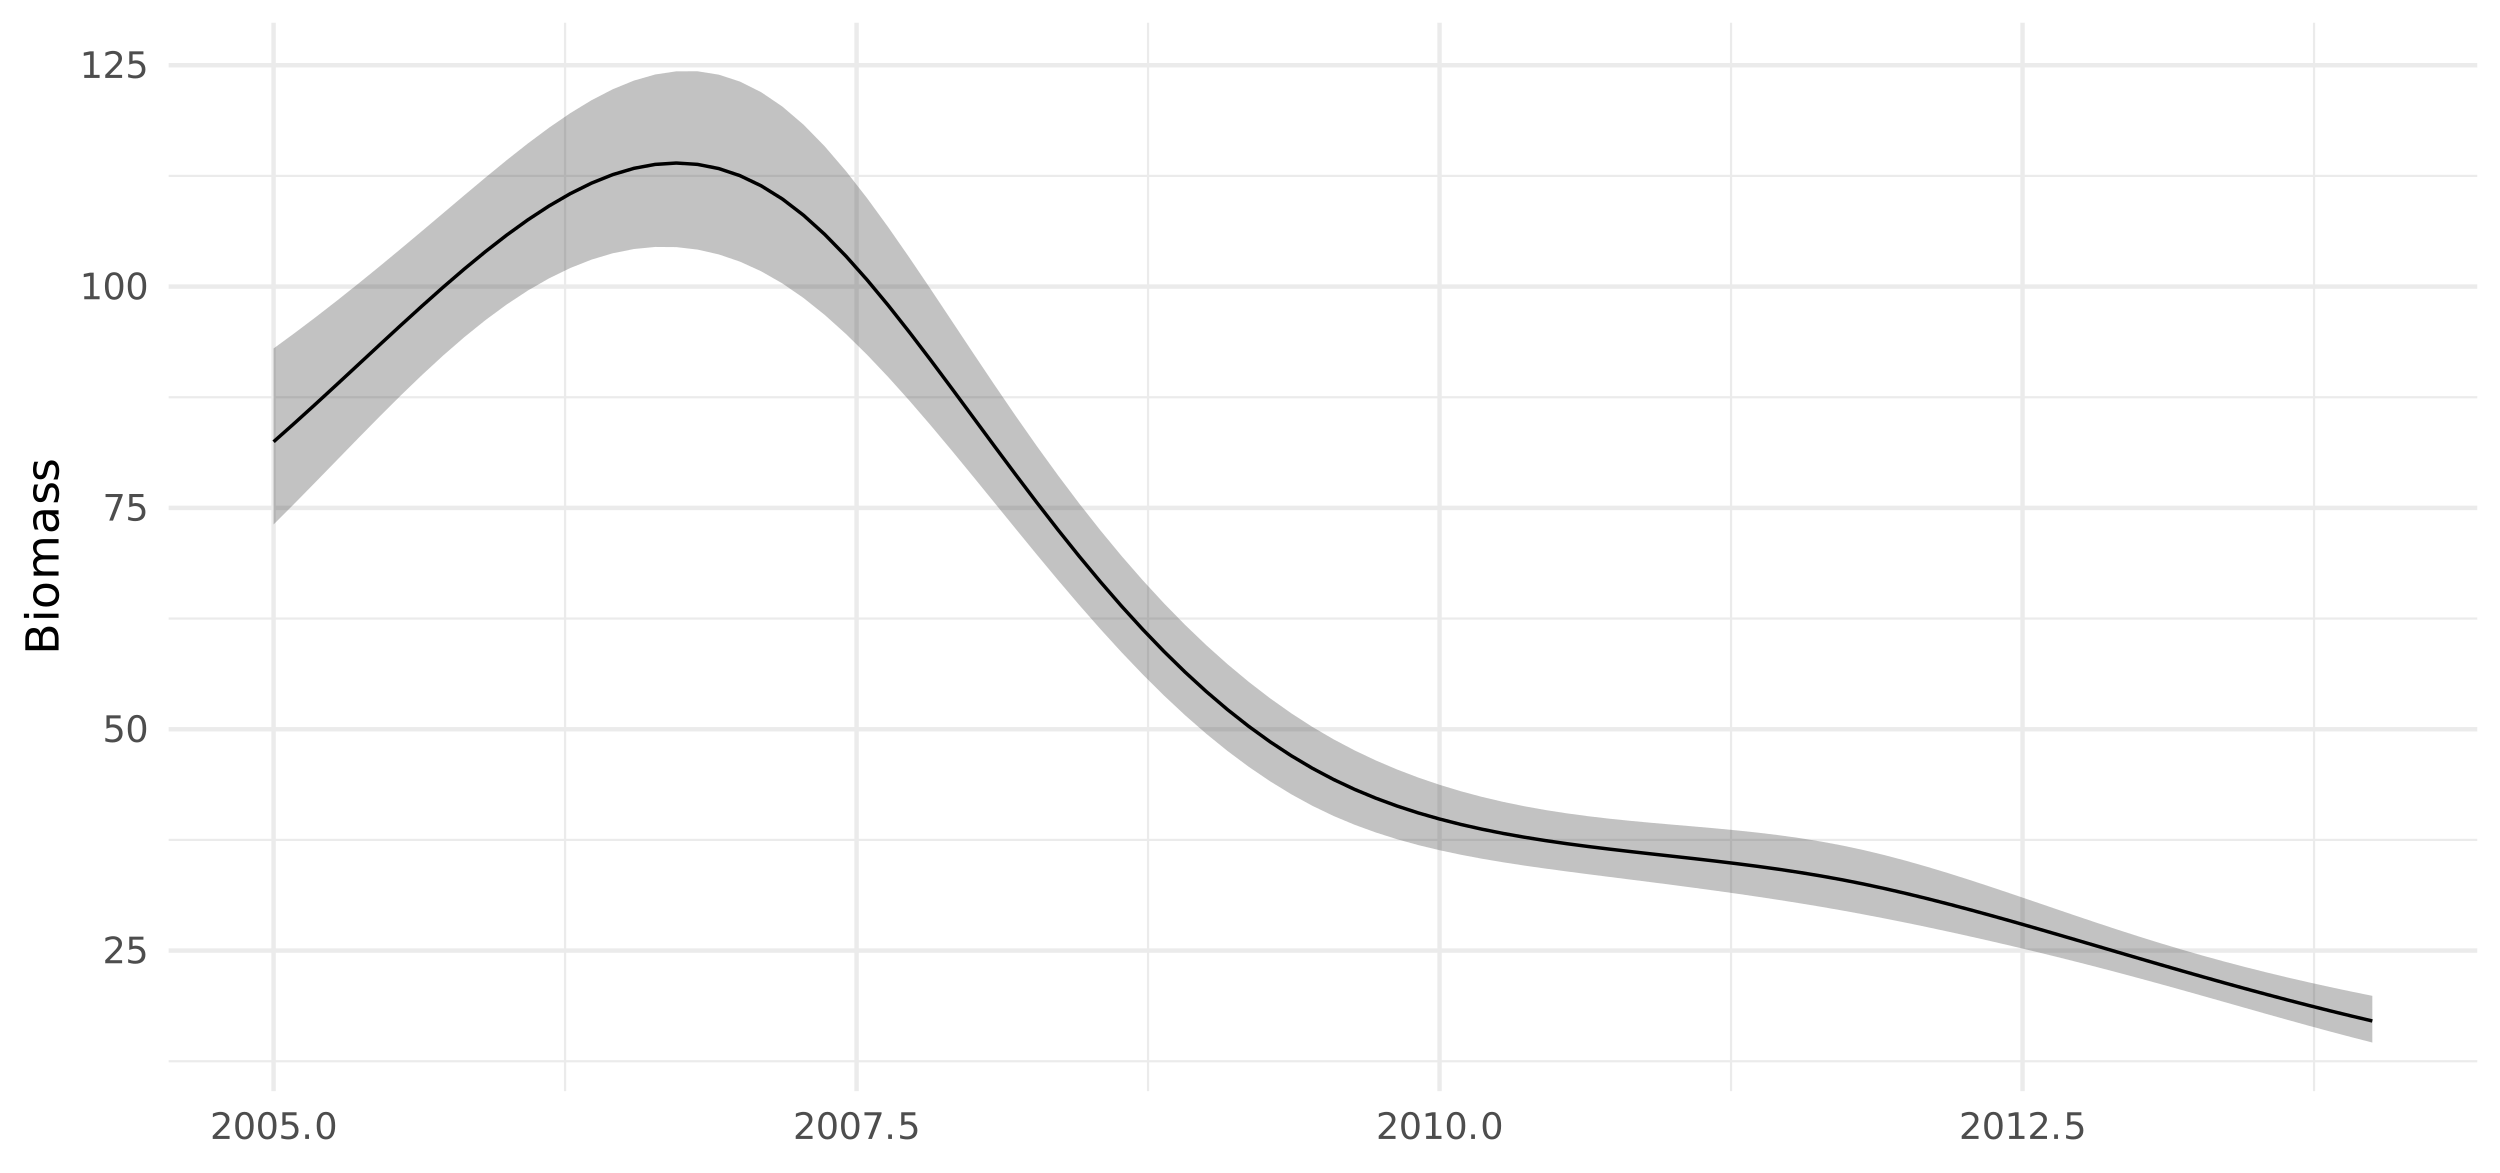 <?xml version="1.0" encoding="UTF-8"?>
<svg xmlns="http://www.w3.org/2000/svg" xmlns:xlink="http://www.w3.org/1999/xlink" width="767" height="360" viewBox="0 0 767 360">
<defs>
<g>
<g id="glyph-0-0">
<path d="M 0.562 1.984 L 0.562 -7.906 L 6.156 -7.906 L 6.156 1.984 Z M 1.188 1.359 L 5.531 1.359 L 5.531 -7.266 L 1.188 -7.266 Z M 1.188 1.359 "/>
</g>
<g id="glyph-0-1">
<path d="M 2.156 -0.938 L 6 -0.938 L 6 0 L 0.828 0 L 0.828 -0.938 C 1.242 -1.363 1.812 -1.941 2.531 -2.672 C 3.258 -3.41 3.719 -3.883 3.906 -4.094 C 4.258 -4.488 4.504 -4.82 4.641 -5.094 C 4.785 -5.375 4.859 -5.645 4.859 -5.906 C 4.859 -6.344 4.703 -6.695 4.391 -6.969 C 4.086 -7.25 3.691 -7.391 3.203 -7.391 C 2.859 -7.391 2.492 -7.328 2.109 -7.203 C 1.723 -7.086 1.312 -6.906 0.875 -6.656 L 0.875 -7.766 C 1.32 -7.953 1.738 -8.086 2.125 -8.172 C 2.508 -8.266 2.863 -8.312 3.188 -8.312 C 4.031 -8.312 4.703 -8.098 5.203 -7.672 C 5.711 -7.254 5.969 -6.691 5.969 -5.984 C 5.969 -5.648 5.898 -5.332 5.766 -5.031 C 5.641 -4.727 5.414 -4.375 5.094 -3.969 C 5 -3.863 4.707 -3.555 4.219 -3.047 C 3.727 -2.547 3.039 -1.844 2.156 -0.938 Z M 2.156 -0.938 "/>
</g>
<g id="glyph-0-2">
<path d="M 1.203 -8.172 L 5.547 -8.172 L 5.547 -7.234 L 2.219 -7.234 L 2.219 -5.234 C 2.383 -5.285 2.547 -5.328 2.703 -5.359 C 2.859 -5.391 3.02 -5.406 3.188 -5.406 C 4.094 -5.406 4.812 -5.156 5.344 -4.656 C 5.883 -4.156 6.156 -3.477 6.156 -2.625 C 6.156 -1.738 5.879 -1.051 5.328 -0.562 C 4.773 -0.082 4.004 0.156 3.016 0.156 C 2.672 0.156 2.32 0.125 1.969 0.062 C 1.613 0.008 1.242 -0.07 0.859 -0.188 L 0.859 -1.297 C 1.191 -1.117 1.531 -0.984 1.875 -0.891 C 2.227 -0.805 2.602 -0.766 3 -0.766 C 3.625 -0.766 4.117 -0.93 4.484 -1.266 C 4.859 -1.598 5.047 -2.051 5.047 -2.625 C 5.047 -3.188 4.859 -3.633 4.484 -3.969 C 4.117 -4.301 3.625 -4.469 3 -4.469 C 2.695 -4.469 2.398 -4.43 2.109 -4.359 C 1.816 -4.297 1.516 -4.195 1.203 -4.062 Z M 1.203 -8.172 "/>
</g>
<g id="glyph-0-3">
<path d="M 3.562 -7.438 C 2.988 -7.438 2.555 -7.156 2.266 -6.594 C 1.984 -6.039 1.844 -5.203 1.844 -4.078 C 1.844 -2.953 1.984 -2.109 2.266 -1.547 C 2.555 -0.992 2.988 -0.719 3.562 -0.719 C 4.133 -0.719 4.562 -0.992 4.844 -1.547 C 5.133 -2.109 5.281 -2.953 5.281 -4.078 C 5.281 -5.203 5.133 -6.039 4.844 -6.594 C 4.562 -7.156 4.133 -7.438 3.562 -7.438 Z M 3.562 -8.312 C 4.477 -8.312 5.176 -7.945 5.656 -7.219 C 6.145 -6.5 6.391 -5.453 6.391 -4.078 C 6.391 -2.703 6.145 -1.648 5.656 -0.922 C 5.176 -0.203 4.477 0.156 3.562 0.156 C 2.645 0.156 1.941 -0.203 1.453 -0.922 C 0.973 -1.648 0.734 -2.703 0.734 -4.078 C 0.734 -5.453 0.973 -6.5 1.453 -7.219 C 1.941 -7.945 2.645 -8.312 3.562 -8.312 Z M 3.562 -8.312 "/>
</g>
<g id="glyph-0-4">
<path d="M 0.922 -8.172 L 6.172 -8.172 L 6.172 -7.703 L 3.203 0 L 2.047 0 L 4.844 -7.234 L 0.922 -7.234 Z M 0.922 -8.172 "/>
</g>
<g id="glyph-0-5">
<path d="M 1.391 -0.938 L 3.188 -0.938 L 3.188 -7.156 L 1.234 -6.766 L 1.234 -7.766 L 3.188 -8.172 L 4.281 -8.172 L 4.281 -0.938 L 6.094 -0.938 L 6.094 0 L 1.391 0 Z M 1.391 -0.938 "/>
</g>
<g id="glyph-0-6">
<path d="M 1.203 -1.391 L 2.359 -1.391 L 2.359 0 L 1.203 0 Z M 1.203 -1.391 "/>
</g>
<g id="glyph-1-0">
<path d="M 2.469 -0.703 L -9.875 -0.703 L -9.875 -7.703 L 2.469 -7.703 Z M 1.703 -1.484 L 1.703 -6.922 L -9.078 -6.922 L -9.078 -1.484 Z M 1.703 -1.484 "/>
</g>
<g id="glyph-1-1">
<path d="M -4.875 -2.75 L -1.141 -2.75 L -1.141 -4.969 C -1.141 -5.707 -1.289 -6.254 -1.594 -6.609 C -1.906 -6.973 -2.379 -7.156 -3.016 -7.156 C -3.648 -7.156 -4.117 -6.973 -4.422 -6.609 C -4.723 -6.254 -4.875 -5.707 -4.875 -4.969 Z M -9.078 -2.75 L -6 -2.75 L -6 -4.797 C -6 -5.473 -6.125 -5.973 -6.375 -6.297 C -6.625 -6.629 -7.008 -6.797 -7.531 -6.797 C -8.051 -6.797 -8.438 -6.629 -8.688 -6.297 C -8.945 -5.973 -9.078 -5.473 -9.078 -4.797 Z M -10.203 -1.375 L -10.203 -4.906 C -10.203 -5.957 -9.984 -6.766 -9.547 -7.328 C -9.109 -7.898 -8.488 -8.188 -7.688 -8.188 C -7.062 -8.188 -6.562 -8.039 -6.188 -7.75 C -5.82 -7.457 -5.594 -7.031 -5.5 -6.469 C -5.352 -7.145 -5.047 -7.672 -4.578 -8.047 C -4.117 -8.422 -3.547 -8.609 -2.859 -8.609 C -1.941 -8.609 -1.234 -8.297 -0.734 -7.672 C -0.242 -7.055 0 -6.176 0 -5.031 L 0 -1.375 Z M -10.203 -1.375 "/>
</g>
<g id="glyph-1-2">
<path d="M -7.656 -1.312 L -7.656 -2.578 L 0 -2.578 L 0 -1.312 Z M -10.641 -1.312 L -10.641 -2.578 L -9.047 -2.578 L -9.047 -1.312 Z M -10.641 -1.312 "/>
</g>
<g id="glyph-1-3">
<path d="M -6.781 -4.281 C -6.781 -3.613 -6.516 -3.082 -5.984 -2.688 C -5.461 -2.289 -4.742 -2.094 -3.828 -2.094 C -2.91 -2.094 -2.188 -2.285 -1.656 -2.672 C -1.133 -3.066 -0.875 -3.602 -0.875 -4.281 C -0.875 -4.957 -1.133 -5.488 -1.656 -5.875 C -2.188 -6.27 -2.91 -6.469 -3.828 -6.469 C -4.734 -6.469 -5.453 -6.27 -5.984 -5.875 C -6.516 -5.488 -6.781 -4.957 -6.781 -4.281 Z M -7.844 -4.281 C -7.844 -5.375 -7.484 -6.234 -6.766 -6.859 C -6.055 -7.484 -5.078 -7.797 -3.828 -7.797 C -2.566 -7.797 -1.578 -7.484 -0.859 -6.859 C -0.148 -6.234 0.203 -5.375 0.203 -4.281 C 0.203 -3.188 -0.148 -2.328 -0.859 -1.703 C -1.578 -1.078 -2.566 -0.766 -3.828 -0.766 C -5.078 -0.766 -6.055 -1.078 -6.766 -1.703 C -7.484 -2.328 -7.844 -3.188 -7.844 -4.281 Z M -7.844 -4.281 "/>
</g>
<g id="glyph-1-4">
<path d="M -6.188 -7.281 C -6.75 -7.594 -7.164 -7.969 -7.438 -8.406 C -7.707 -8.844 -7.844 -9.359 -7.844 -9.953 C -7.844 -10.754 -7.562 -11.367 -7 -11.797 C -6.445 -12.234 -5.656 -12.453 -4.625 -12.453 L 0 -12.453 L 0 -11.188 L -4.578 -11.188 C -5.316 -11.188 -5.863 -11.055 -6.219 -10.797 C -6.57 -10.535 -6.75 -10.141 -6.75 -9.609 C -6.75 -8.953 -6.531 -8.438 -6.094 -8.062 C -5.664 -7.688 -5.078 -7.5 -4.328 -7.5 L 0 -7.5 L 0 -6.234 L -4.578 -6.234 C -5.316 -6.234 -5.863 -6.102 -6.219 -5.844 C -6.57 -5.582 -6.75 -5.18 -6.75 -4.641 C -6.75 -3.992 -6.531 -3.477 -6.094 -3.094 C -5.656 -2.719 -5.066 -2.531 -4.328 -2.531 L 0 -2.531 L 0 -1.266 L -7.656 -1.266 L -7.656 -2.531 L -6.469 -2.531 C -6.938 -2.82 -7.281 -3.164 -7.5 -3.562 C -7.727 -3.969 -7.844 -4.445 -7.844 -5 C -7.844 -5.551 -7.703 -6.02 -7.422 -6.406 C -7.141 -6.801 -6.727 -7.094 -6.188 -7.281 Z M -6.188 -7.281 "/>
</g>
<g id="glyph-1-5">
<path d="M -3.844 -4.797 C -3.844 -3.785 -3.727 -3.082 -3.5 -2.688 C -3.27 -2.289 -2.875 -2.094 -2.312 -2.094 C -1.863 -2.094 -1.508 -2.238 -1.25 -2.531 C -0.988 -2.832 -0.859 -3.234 -0.859 -3.734 C -0.859 -4.43 -1.102 -4.988 -1.594 -5.406 C -2.094 -5.832 -2.75 -6.047 -3.562 -6.047 L -3.844 -6.047 Z M -4.375 -7.312 L 0 -7.312 L 0 -6.047 L -1.156 -6.047 C -0.695 -5.766 -0.352 -5.406 -0.125 -4.969 C 0.094 -4.539 0.203 -4.02 0.203 -3.406 C 0.203 -2.625 -0.016 -2 -0.453 -1.531 C -0.898 -1.07 -1.492 -0.844 -2.234 -0.844 C -3.086 -0.844 -3.734 -1.129 -4.172 -1.703 C -4.609 -2.285 -4.828 -3.145 -4.828 -4.281 L -4.828 -6.047 L -4.953 -6.047 C -5.535 -6.047 -5.984 -5.852 -6.297 -5.469 C -6.617 -5.094 -6.781 -4.562 -6.781 -3.875 C -6.781 -3.438 -6.723 -3.008 -6.609 -2.594 C -6.504 -2.176 -6.348 -1.781 -6.141 -1.406 L -7.312 -1.406 C -7.488 -1.863 -7.617 -2.305 -7.703 -2.734 C -7.797 -3.172 -7.844 -3.594 -7.844 -4 C -7.844 -5.113 -7.555 -5.941 -6.984 -6.484 C -6.41 -7.035 -5.539 -7.312 -4.375 -7.312 Z M -4.375 -7.312 "/>
</g>
<g id="glyph-1-6">
<path d="M -7.438 -6.203 L -6.234 -6.203 C -6.422 -5.848 -6.555 -5.477 -6.641 -5.094 C -6.734 -4.707 -6.781 -4.312 -6.781 -3.906 C -6.781 -3.281 -6.688 -2.812 -6.5 -2.5 C -6.312 -2.188 -6.023 -2.031 -5.641 -2.031 C -5.348 -2.031 -5.117 -2.141 -4.953 -2.359 C -4.785 -2.586 -4.629 -3.039 -4.484 -3.719 L -4.375 -4.141 C -4.188 -5.035 -3.914 -5.672 -3.562 -6.047 C -3.219 -6.422 -2.734 -6.609 -2.109 -6.609 C -1.398 -6.609 -0.836 -6.328 -0.422 -5.766 C -0.004 -5.203 0.203 -4.43 0.203 -3.453 C 0.203 -3.035 0.16 -2.602 0.078 -2.156 C -0.004 -1.719 -0.125 -1.254 -0.281 -0.766 L -1.578 -0.766 C -1.336 -1.223 -1.156 -1.676 -1.031 -2.125 C -0.914 -2.582 -0.859 -3.031 -0.859 -3.469 C -0.859 -4.062 -0.957 -4.516 -1.156 -4.828 C -1.363 -5.148 -1.648 -5.312 -2.016 -5.312 C -2.359 -5.312 -2.617 -5.195 -2.797 -4.969 C -2.984 -4.738 -3.16 -4.234 -3.328 -3.453 L -3.438 -3.016 C -3.594 -2.242 -3.844 -1.68 -4.188 -1.328 C -4.531 -0.984 -4.992 -0.812 -5.578 -0.812 C -6.305 -0.812 -6.863 -1.066 -7.25 -1.578 C -7.645 -2.086 -7.844 -2.812 -7.844 -3.75 C -7.844 -4.219 -7.805 -4.656 -7.734 -5.062 C -7.672 -5.477 -7.57 -5.859 -7.438 -6.203 Z M -7.438 -6.203 "/>
</g>
</g>
<clipPath id="clip-0">
<path clip-rule="nonzero" d="M 51.738 325 L 760.027 325 L 760.027 326 L 51.738 326 Z M 51.738 325 "/>
</clipPath>
<clipPath id="clip-1">
<path clip-rule="nonzero" d="M 51.738 257 L 760.027 257 L 760.027 259 L 51.738 259 Z M 51.738 257 "/>
</clipPath>
<clipPath id="clip-2">
<path clip-rule="nonzero" d="M 51.738 189 L 760.027 189 L 760.027 191 L 51.738 191 Z M 51.738 189 "/>
</clipPath>
<clipPath id="clip-3">
<path clip-rule="nonzero" d="M 51.738 121 L 760.027 121 L 760.027 123 L 51.738 123 Z M 51.738 121 "/>
</clipPath>
<clipPath id="clip-4">
<path clip-rule="nonzero" d="M 51.738 53 L 760.027 53 L 760.027 55 L 51.738 55 Z M 51.738 53 "/>
</clipPath>
<clipPath id="clip-5">
<path clip-rule="nonzero" d="M 173 6.973 L 174 6.973 L 174 334.75 L 173 334.75 Z M 173 6.973 "/>
</clipPath>
<clipPath id="clip-6">
<path clip-rule="nonzero" d="M 351 6.973 L 353 6.973 L 353 334.75 L 351 334.75 Z M 351 6.973 "/>
</clipPath>
<clipPath id="clip-7">
<path clip-rule="nonzero" d="M 530 6.973 L 532 6.973 L 532 334.75 L 530 334.75 Z M 530 6.973 "/>
</clipPath>
<clipPath id="clip-8">
<path clip-rule="nonzero" d="M 709 6.973 L 711 6.973 L 711 334.75 L 709 334.75 Z M 709 6.973 "/>
</clipPath>
<clipPath id="clip-9">
<path clip-rule="nonzero" d="M 51.738 290 L 760.027 290 L 760.027 293 L 51.738 293 Z M 51.738 290 "/>
</clipPath>
<clipPath id="clip-10">
<path clip-rule="nonzero" d="M 51.738 223 L 760.027 223 L 760.027 225 L 51.738 225 Z M 51.738 223 "/>
</clipPath>
<clipPath id="clip-11">
<path clip-rule="nonzero" d="M 51.738 155 L 760.027 155 L 760.027 157 L 51.738 157 Z M 51.738 155 "/>
</clipPath>
<clipPath id="clip-12">
<path clip-rule="nonzero" d="M 51.738 87 L 760.027 87 L 760.027 89 L 51.738 89 Z M 51.738 87 "/>
</clipPath>
<clipPath id="clip-13">
<path clip-rule="nonzero" d="M 51.738 19 L 760.027 19 L 760.027 21 L 51.738 21 Z M 51.738 19 "/>
</clipPath>
<clipPath id="clip-14">
<path clip-rule="nonzero" d="M 83 6.973 L 85 6.973 L 85 334.75 L 83 334.75 Z M 83 6.973 "/>
</clipPath>
<clipPath id="clip-15">
<path clip-rule="nonzero" d="M 262 6.973 L 264 6.973 L 264 334.75 L 262 334.75 Z M 262 6.973 "/>
</clipPath>
<clipPath id="clip-16">
<path clip-rule="nonzero" d="M 440 6.973 L 443 6.973 L 443 334.75 L 440 334.75 Z M 440 6.973 "/>
</clipPath>
<clipPath id="clip-17">
<path clip-rule="nonzero" d="M 619 6.973 L 622 6.973 L 622 334.75 L 619 334.75 Z M 619 6.973 "/>
</clipPath>
</defs>
<rect x="-76.7" y="-36" width="920.4" height="432" fill="rgb(100%, 100%, 100%)" fill-opacity="1"/>
<g clip-path="url(#clip-0)">
<path fill="none" stroke-width="0.679" stroke-linecap="butt" stroke-linejoin="round" stroke="rgb(92.157%, 92.157%, 92.157%)" stroke-opacity="1" stroke-miterlimit="10" d="M 51.738 325.59 L 760.027 325.59 "/>
</g>
<g clip-path="url(#clip-1)">
<path fill="none" stroke-width="0.679" stroke-linecap="butt" stroke-linejoin="round" stroke="rgb(92.157%, 92.157%, 92.157%)" stroke-opacity="1" stroke-miterlimit="10" d="M 51.738 257.688 L 760.027 257.688 "/>
</g>
<g clip-path="url(#clip-2)">
<path fill="none" stroke-width="0.679" stroke-linecap="butt" stroke-linejoin="round" stroke="rgb(92.157%, 92.157%, 92.157%)" stroke-opacity="1" stroke-miterlimit="10" d="M 51.738 189.781 L 760.027 189.781 "/>
</g>
<g clip-path="url(#clip-3)">
<path fill="none" stroke-width="0.679" stroke-linecap="butt" stroke-linejoin="round" stroke="rgb(92.157%, 92.157%, 92.157%)" stroke-opacity="1" stroke-miterlimit="10" d="M 51.738 121.875 L 760.027 121.875 "/>
</g>
<g clip-path="url(#clip-4)">
<path fill="none" stroke-width="0.679" stroke-linecap="butt" stroke-linejoin="round" stroke="rgb(92.157%, 92.157%, 92.157%)" stroke-opacity="1" stroke-miterlimit="10" d="M 51.738 53.969 L 760.027 53.969 "/>
</g>
<g clip-path="url(#clip-5)">
<path fill="none" stroke-width="0.679" stroke-linecap="butt" stroke-linejoin="round" stroke="rgb(92.157%, 92.157%, 92.157%)" stroke-opacity="1" stroke-miterlimit="10" d="M 173.363 334.75 L 173.363 6.973 "/>
</g>
<g clip-path="url(#clip-6)">
<path fill="none" stroke-width="0.679" stroke-linecap="butt" stroke-linejoin="round" stroke="rgb(92.157%, 92.157%, 92.157%)" stroke-opacity="1" stroke-miterlimit="10" d="M 352.223 334.75 L 352.223 6.973 "/>
</g>
<g clip-path="url(#clip-7)">
<path fill="none" stroke-width="0.679" stroke-linecap="butt" stroke-linejoin="round" stroke="rgb(92.157%, 92.157%, 92.157%)" stroke-opacity="1" stroke-miterlimit="10" d="M 531.086 334.75 L 531.086 6.973 "/>
</g>
<g clip-path="url(#clip-8)">
<path fill="none" stroke-width="0.679" stroke-linecap="butt" stroke-linejoin="round" stroke="rgb(92.157%, 92.157%, 92.157%)" stroke-opacity="1" stroke-miterlimit="10" d="M 709.945 334.75 L 709.945 6.973 "/>
</g>
<g clip-path="url(#clip-9)">
<path fill="none" stroke-width="1.358" stroke-linecap="butt" stroke-linejoin="round" stroke="rgb(92.157%, 92.157%, 92.157%)" stroke-opacity="1" stroke-miterlimit="10" d="M 51.738 291.637 L 760.027 291.637 "/>
</g>
<g clip-path="url(#clip-10)">
<path fill="none" stroke-width="1.358" stroke-linecap="butt" stroke-linejoin="round" stroke="rgb(92.157%, 92.157%, 92.157%)" stroke-opacity="1" stroke-miterlimit="10" d="M 51.738 223.734 L 760.027 223.734 "/>
</g>
<g clip-path="url(#clip-11)">
<path fill="none" stroke-width="1.358" stroke-linecap="butt" stroke-linejoin="round" stroke="rgb(92.157%, 92.157%, 92.157%)" stroke-opacity="1" stroke-miterlimit="10" d="M 51.738 155.828 L 760.027 155.828 "/>
</g>
<g clip-path="url(#clip-12)">
<path fill="none" stroke-width="1.358" stroke-linecap="butt" stroke-linejoin="round" stroke="rgb(92.157%, 92.157%, 92.157%)" stroke-opacity="1" stroke-miterlimit="10" d="M 51.738 87.922 L 760.027 87.922 "/>
</g>
<g clip-path="url(#clip-13)">
<path fill="none" stroke-width="1.358" stroke-linecap="butt" stroke-linejoin="round" stroke="rgb(92.157%, 92.157%, 92.157%)" stroke-opacity="1" stroke-miterlimit="10" d="M 51.738 20.016 L 760.027 20.016 "/>
</g>
<g clip-path="url(#clip-14)">
<path fill="none" stroke-width="1.358" stroke-linecap="butt" stroke-linejoin="round" stroke="rgb(92.157%, 92.157%, 92.157%)" stroke-opacity="1" stroke-miterlimit="10" d="M 83.934 334.75 L 83.934 6.973 "/>
</g>
<g clip-path="url(#clip-15)">
<path fill="none" stroke-width="1.358" stroke-linecap="butt" stroke-linejoin="round" stroke="rgb(92.157%, 92.157%, 92.157%)" stroke-opacity="1" stroke-miterlimit="10" d="M 262.793 334.75 L 262.793 6.973 "/>
</g>
<g clip-path="url(#clip-16)">
<path fill="none" stroke-width="1.358" stroke-linecap="butt" stroke-linejoin="round" stroke="rgb(92.157%, 92.157%, 92.157%)" stroke-opacity="1" stroke-miterlimit="10" d="M 441.652 334.75 L 441.652 6.973 "/>
</g>
<g clip-path="url(#clip-17)">
<path fill="none" stroke-width="1.358" stroke-linecap="butt" stroke-linejoin="round" stroke="rgb(92.157%, 92.157%, 92.157%)" stroke-opacity="1" stroke-miterlimit="10" d="M 620.516 334.75 L 620.516 6.973 "/>
</g>
<path fill-rule="nonzero" fill="rgb(20%, 20%, 20%)" fill-opacity="0.298" d="M 83.934 106.906 L 90.438 102.145 L 96.941 97.234 L 103.445 92.184 L 109.949 87.008 L 116.453 81.723 L 122.957 76.34 L 129.461 70.887 L 142.469 59.895 L 148.973 54.445 L 155.477 49.117 L 161.98 43.988 L 168.484 39.148 L 174.988 34.695 L 181.492 30.734 L 187.996 27.375 L 194.5 24.715 L 201.004 22.852 L 207.508 21.879 L 214.012 21.871 L 220.516 22.906 L 227.02 25.031 L 233.523 28.285 L 240.027 32.691 L 246.531 38.254 L 253.035 44.906 L 259.539 52.492 L 266.047 60.836 L 272.551 69.77 L 279.055 79.129 L 285.559 88.762 L 292.062 98.535 L 298.566 108.328 L 305.07 118.031 L 311.574 127.559 L 318.078 136.836 L 324.582 145.812 L 331.086 154.445 L 337.59 162.703 L 344.094 170.574 L 350.598 178.035 L 357.102 185.09 L 363.605 191.734 L 370.109 197.965 L 376.613 203.785 L 383.117 209.199 L 389.621 214.207 L 396.125 218.812 L 402.629 223.016 L 409.133 226.82 L 415.637 230.246 L 422.141 233.324 L 428.645 236.09 L 435.148 238.566 L 441.652 240.777 L 448.156 242.746 L 454.66 244.484 L 461.164 246.016 L 467.672 247.355 L 474.176 248.523 L 480.68 249.531 L 487.184 250.406 L 493.688 251.168 L 500.191 251.836 L 506.695 252.441 L 513.199 253.008 L 519.703 253.562 L 526.207 254.137 L 532.711 254.758 L 539.215 255.445 L 545.719 256.234 L 552.223 257.141 L 558.727 258.191 L 565.23 259.406 L 571.734 260.801 L 578.238 262.363 L 584.742 264.082 L 591.246 265.934 L 597.75 267.898 L 604.254 269.957 L 610.758 272.09 L 617.262 274.273 L 623.766 276.484 L 630.27 278.711 L 636.773 280.926 L 643.277 283.113 L 649.781 285.258 L 656.285 287.348 L 662.789 289.371 L 669.297 291.32 L 675.801 293.188 L 682.305 294.977 L 688.809 296.688 L 695.312 298.32 L 701.816 299.887 L 708.32 301.383 L 714.824 302.82 L 721.328 304.199 L 727.832 305.523 L 727.832 319.852 L 721.328 318.18 L 714.824 316.461 L 708.32 314.699 L 701.816 312.898 L 695.312 311.078 L 688.809 309.234 L 682.305 307.387 L 675.801 305.547 L 669.297 303.715 L 662.789 301.91 L 656.285 300.133 L 649.781 298.391 L 643.277 296.688 L 636.773 295.02 L 630.27 293.391 L 623.766 291.805 L 617.262 290.254 L 610.758 288.742 L 604.254 287.27 L 597.75 285.836 L 591.246 284.441 L 584.742 283.094 L 578.238 281.793 L 571.734 280.543 L 565.23 279.348 L 558.727 278.211 L 552.223 277.133 L 545.719 276.102 L 539.215 275.113 L 532.711 274.164 L 526.207 273.254 L 519.703 272.371 L 513.199 271.512 L 506.695 270.676 L 500.191 269.852 L 493.688 269.031 L 487.184 268.203 L 480.68 267.359 L 474.176 266.484 L 467.672 265.559 L 461.164 264.555 L 454.66 263.457 L 448.156 262.23 L 441.652 260.852 L 435.148 259.281 L 428.645 257.484 L 422.141 255.426 L 415.637 253.059 L 409.133 250.34 L 402.629 247.219 L 396.125 243.664 L 389.621 239.676 L 383.117 235.258 L 376.613 230.414 L 370.109 225.145 L 363.605 219.461 L 357.102 213.383 L 350.598 206.926 L 344.094 200.117 L 337.59 192.992 L 331.086 185.586 L 324.582 177.953 L 318.078 170.137 L 311.574 162.199 L 305.07 154.203 L 298.566 146.215 L 292.062 138.297 L 285.559 130.531 L 279.055 122.98 L 272.551 115.734 L 266.047 108.871 L 259.539 102.473 L 253.035 96.625 L 246.531 91.426 L 240.027 86.953 L 233.523 83.234 L 227.02 80.273 L 220.516 78.055 L 214.012 76.574 L 207.508 75.816 L 201.004 75.766 L 194.5 76.398 L 187.996 77.699 L 181.492 79.645 L 174.988 82.215 L 168.484 85.379 L 161.98 89.117 L 155.477 93.398 L 148.973 98.18 L 142.469 103.422 L 135.965 109.066 L 129.461 115.059 L 122.957 121.324 L 116.453 127.801 L 109.949 134.41 L 103.445 141.086 L 96.941 147.766 L 90.438 154.391 L 83.934 160.914 Z M 83.934 106.906 "/>
<path fill="none" stroke-width="1.067" stroke-linecap="butt" stroke-linejoin="round" stroke="rgb(0%, 0%, 0%)" stroke-opacity="1" stroke-miterlimit="10" d="M 83.934 135.531 L 90.438 129.75 L 96.941 123.852 L 103.445 117.867 L 109.949 111.84 L 116.453 105.805 L 122.957 99.805 L 129.461 93.891 L 135.965 88.105 L 142.469 82.512 L 148.973 77.16 L 155.477 72.109 L 161.98 67.422 L 168.484 63.164 L 174.988 59.395 L 181.492 56.176 L 187.996 53.57 L 194.5 51.641 L 201.004 50.438 L 207.508 50.02 L 214.012 50.434 L 220.516 51.715 L 227.02 53.895 L 233.523 57.004 L 240.027 61.051 L 246.531 66.043 L 253.035 71.926 L 259.539 78.59 L 266.047 85.906 L 272.551 93.742 L 279.055 101.988 L 285.559 110.52 L 292.062 119.238 L 298.566 128.043 L 305.07 136.852 L 311.574 145.578 L 318.078 154.16 L 324.582 162.535 L 331.086 170.656 L 337.59 178.48 L 344.094 185.973 L 350.598 193.105 L 357.102 199.863 L 363.605 206.223 L 370.109 212.18 L 376.613 217.723 L 383.117 222.848 L 389.621 227.555 L 396.125 231.84 L 402.629 235.707 L 409.133 239.152 L 415.637 242.207 L 422.141 244.906 L 428.645 247.297 L 435.148 249.41 L 441.652 251.277 L 448.156 252.934 L 454.66 254.398 L 461.164 255.699 L 467.672 256.859 L 474.176 257.898 L 480.68 258.84 L 487.184 259.699 L 493.688 260.5 L 500.191 261.254 L 506.695 261.984 L 513.199 262.703 L 519.703 263.426 L 526.207 264.172 L 532.711 264.957 L 539.215 265.793 L 545.719 266.695 L 552.223 267.68 L 558.727 268.754 L 565.23 269.93 L 571.734 271.219 L 578.238 272.617 L 584.742 274.113 L 591.246 275.695 L 597.75 277.355 L 604.254 279.078 L 610.758 280.855 L 617.262 282.676 L 623.766 284.535 L 630.27 286.418 L 636.773 288.32 L 643.277 290.23 L 649.781 292.145 L 656.285 294.051 L 662.789 295.949 L 669.297 297.828 L 675.801 299.684 L 682.305 301.512 L 688.809 303.309 L 695.312 305.07 L 701.816 306.793 L 708.32 308.473 L 714.824 310.109 L 721.328 311.695 L 727.832 313.238 "/>
<g fill="rgb(30.196%, 30.196%, 30.196%)" fill-opacity="1">
<use xlink:href="#glyph-0-1" x="31.461" y="295.532"/>
<use xlink:href="#glyph-0-2" x="38.461" y="295.532"/>
</g>
<g fill="rgb(30.196%, 30.196%, 30.196%)" fill-opacity="1">
<use xlink:href="#glyph-0-2" x="31.461" y="227.63"/>
<use xlink:href="#glyph-0-3" x="38.461" y="227.63"/>
</g>
<g fill="rgb(30.196%, 30.196%, 30.196%)" fill-opacity="1">
<use xlink:href="#glyph-0-4" x="31.461" y="159.724"/>
<use xlink:href="#glyph-0-2" x="38.461" y="159.724"/>
</g>
<g fill="rgb(30.196%, 30.196%, 30.196%)" fill-opacity="1">
<use xlink:href="#glyph-0-5" x="24.461" y="91.817"/>
<use xlink:href="#glyph-0-3" x="31.461" y="91.817"/>
<use xlink:href="#glyph-0-3" x="38.461" y="91.817"/>
</g>
<g fill="rgb(30.196%, 30.196%, 30.196%)" fill-opacity="1">
<use xlink:href="#glyph-0-5" x="24.461" y="23.911"/>
<use xlink:href="#glyph-0-1" x="31.461" y="23.911"/>
<use xlink:href="#glyph-0-2" x="38.461" y="23.911"/>
</g>
<g fill="rgb(30.196%, 30.196%, 30.196%)" fill-opacity="1">
<use xlink:href="#glyph-0-1" x="64.434" y="349.423"/>
<use xlink:href="#glyph-0-3" x="71.434" y="349.423"/>
<use xlink:href="#glyph-0-3" x="78.434" y="349.423"/>
<use xlink:href="#glyph-0-2" x="85.434" y="349.423"/>
<use xlink:href="#glyph-0-6" x="92.434" y="349.423"/>
<use xlink:href="#glyph-0-3" x="96.434" y="349.423"/>
</g>
<g fill="rgb(30.196%, 30.196%, 30.196%)" fill-opacity="1">
<use xlink:href="#glyph-0-1" x="243.293" y="349.423"/>
<use xlink:href="#glyph-0-3" x="250.293" y="349.423"/>
<use xlink:href="#glyph-0-3" x="257.293" y="349.423"/>
<use xlink:href="#glyph-0-4" x="264.293" y="349.423"/>
<use xlink:href="#glyph-0-6" x="271.293" y="349.423"/>
<use xlink:href="#glyph-0-2" x="275.293" y="349.423"/>
</g>
<g fill="rgb(30.196%, 30.196%, 30.196%)" fill-opacity="1">
<use xlink:href="#glyph-0-1" x="422.152" y="349.423"/>
<use xlink:href="#glyph-0-3" x="429.152" y="349.423"/>
<use xlink:href="#glyph-0-5" x="436.152" y="349.423"/>
<use xlink:href="#glyph-0-3" x="443.152" y="349.423"/>
<use xlink:href="#glyph-0-6" x="450.152" y="349.423"/>
<use xlink:href="#glyph-0-3" x="454.152" y="349.423"/>
</g>
<g fill="rgb(30.196%, 30.196%, 30.196%)" fill-opacity="1">
<use xlink:href="#glyph-0-1" x="601.016" y="349.423"/>
<use xlink:href="#glyph-0-3" x="608.016" y="349.423"/>
<use xlink:href="#glyph-0-5" x="615.016" y="349.423"/>
<use xlink:href="#glyph-0-1" x="622.016" y="349.423"/>
<use xlink:href="#glyph-0-6" x="629.016" y="349.423"/>
<use xlink:href="#glyph-0-2" x="633.016" y="349.423"/>
</g>
<g fill="rgb(0%, 0%, 0%)" fill-opacity="1">
<use xlink:href="#glyph-1-1" x="17.968" y="200.863"/>
<use xlink:href="#glyph-1-2" x="17.968" y="190.863"/>
<use xlink:href="#glyph-1-3" x="17.968" y="186.863"/>
<use xlink:href="#glyph-1-4" x="17.968" y="177.863"/>
<use xlink:href="#glyph-1-5" x="17.968" y="163.863"/>
<use xlink:href="#glyph-1-6" x="17.968" y="154.863"/>
<use xlink:href="#glyph-1-6" x="17.968" y="147.863"/>
</g>
</svg>
